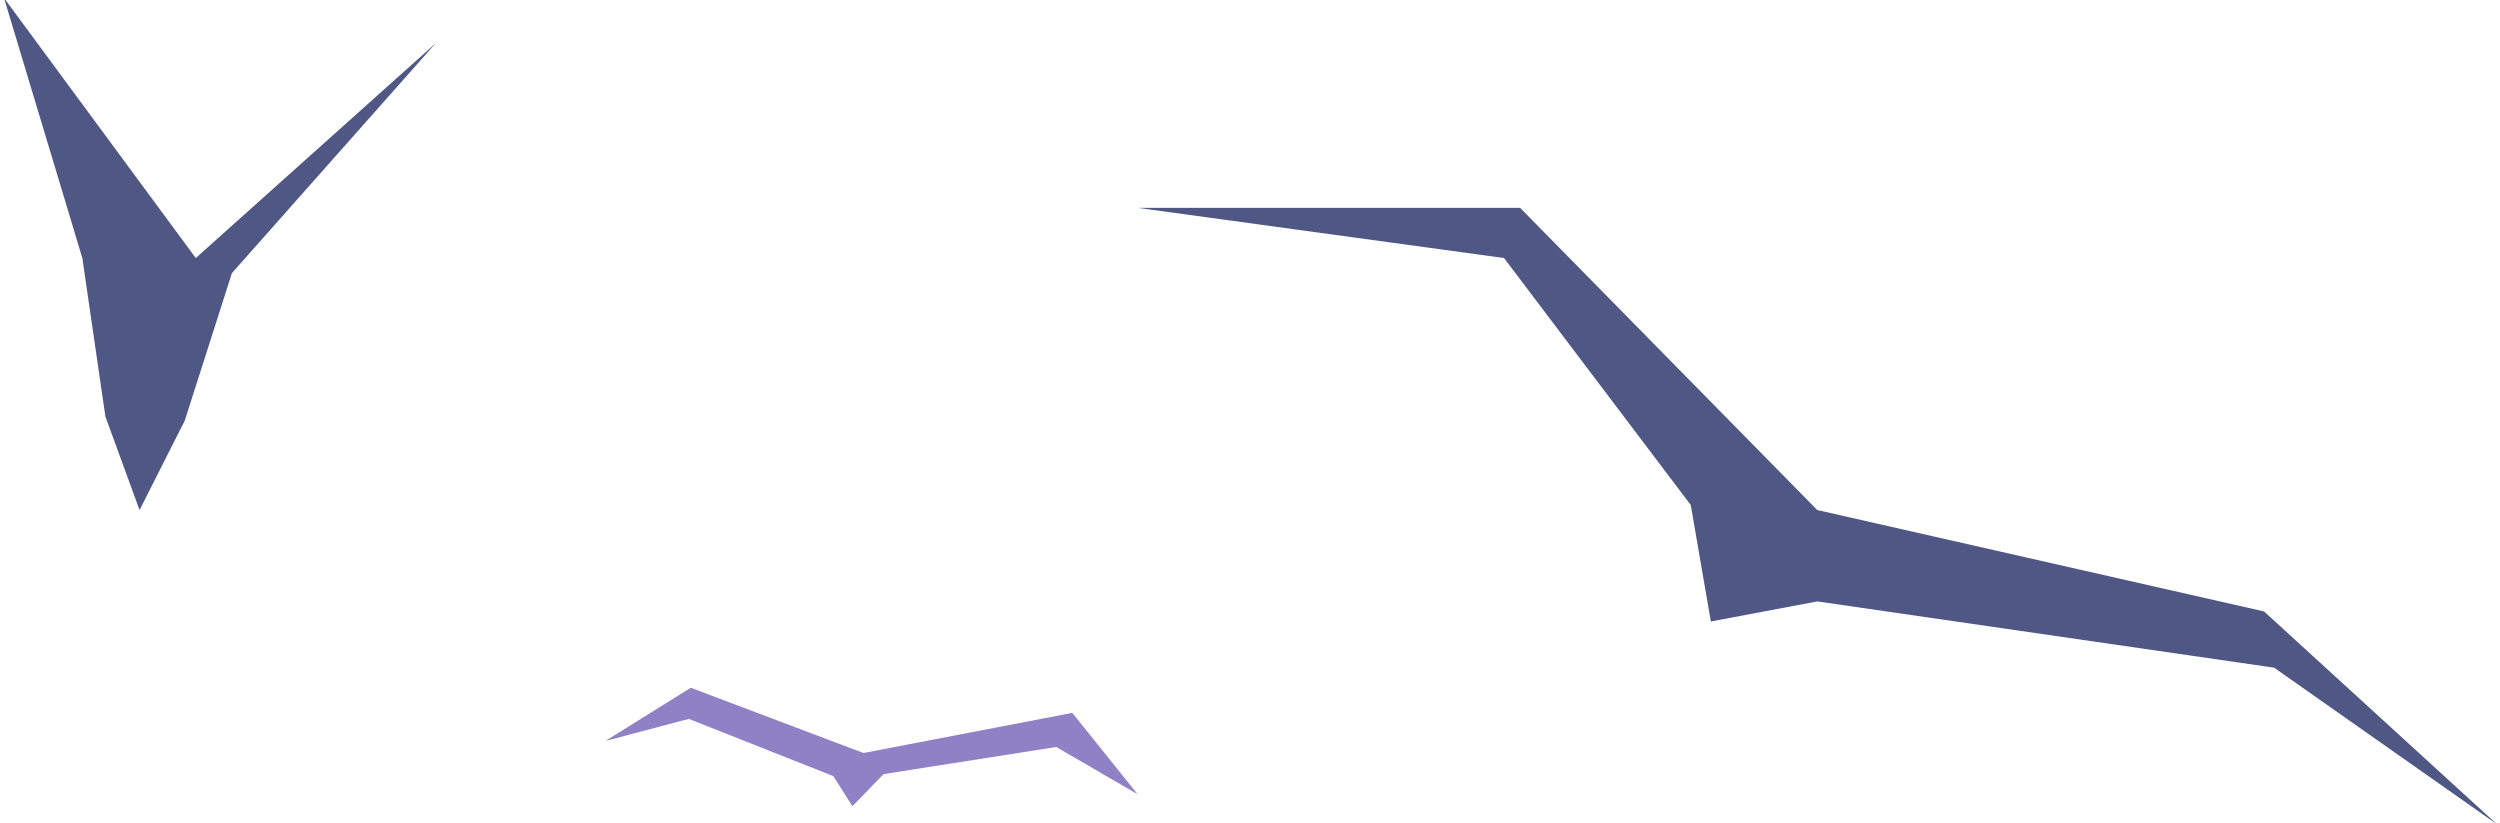<svg version="1.2" xmlns="http://www.w3.org/2000/svg" viewBox="0 0 249 82" width="249" height="82"><style>.a{fill:#4f5784}.b{fill:#8e81c5}</style><path class="a" d="m225.5 60.9l23.2 21.2-22.2-15.6-45.5-6.6-10.6 2-2-11.6-18.6-24.6-36.5-5h38.1l29.6 30.1z"/><path class="b" d="m105.2 74.4l-17.2 2.7-3.1 3.2-1.9-3-14.4-5.7-8.3 2.2 8.5-5.3 17.2 6.5 20.8-4 6.5 8.1z"/><path class="a" d="m23.1 27.2l-4.7 14.7-4.5 8.9-3.4-9.3-2.3-15.8-7.8-25.9 19.1 25.9-4.5 17.6 4.5-17.6 23.9-21.4z"/></svg>